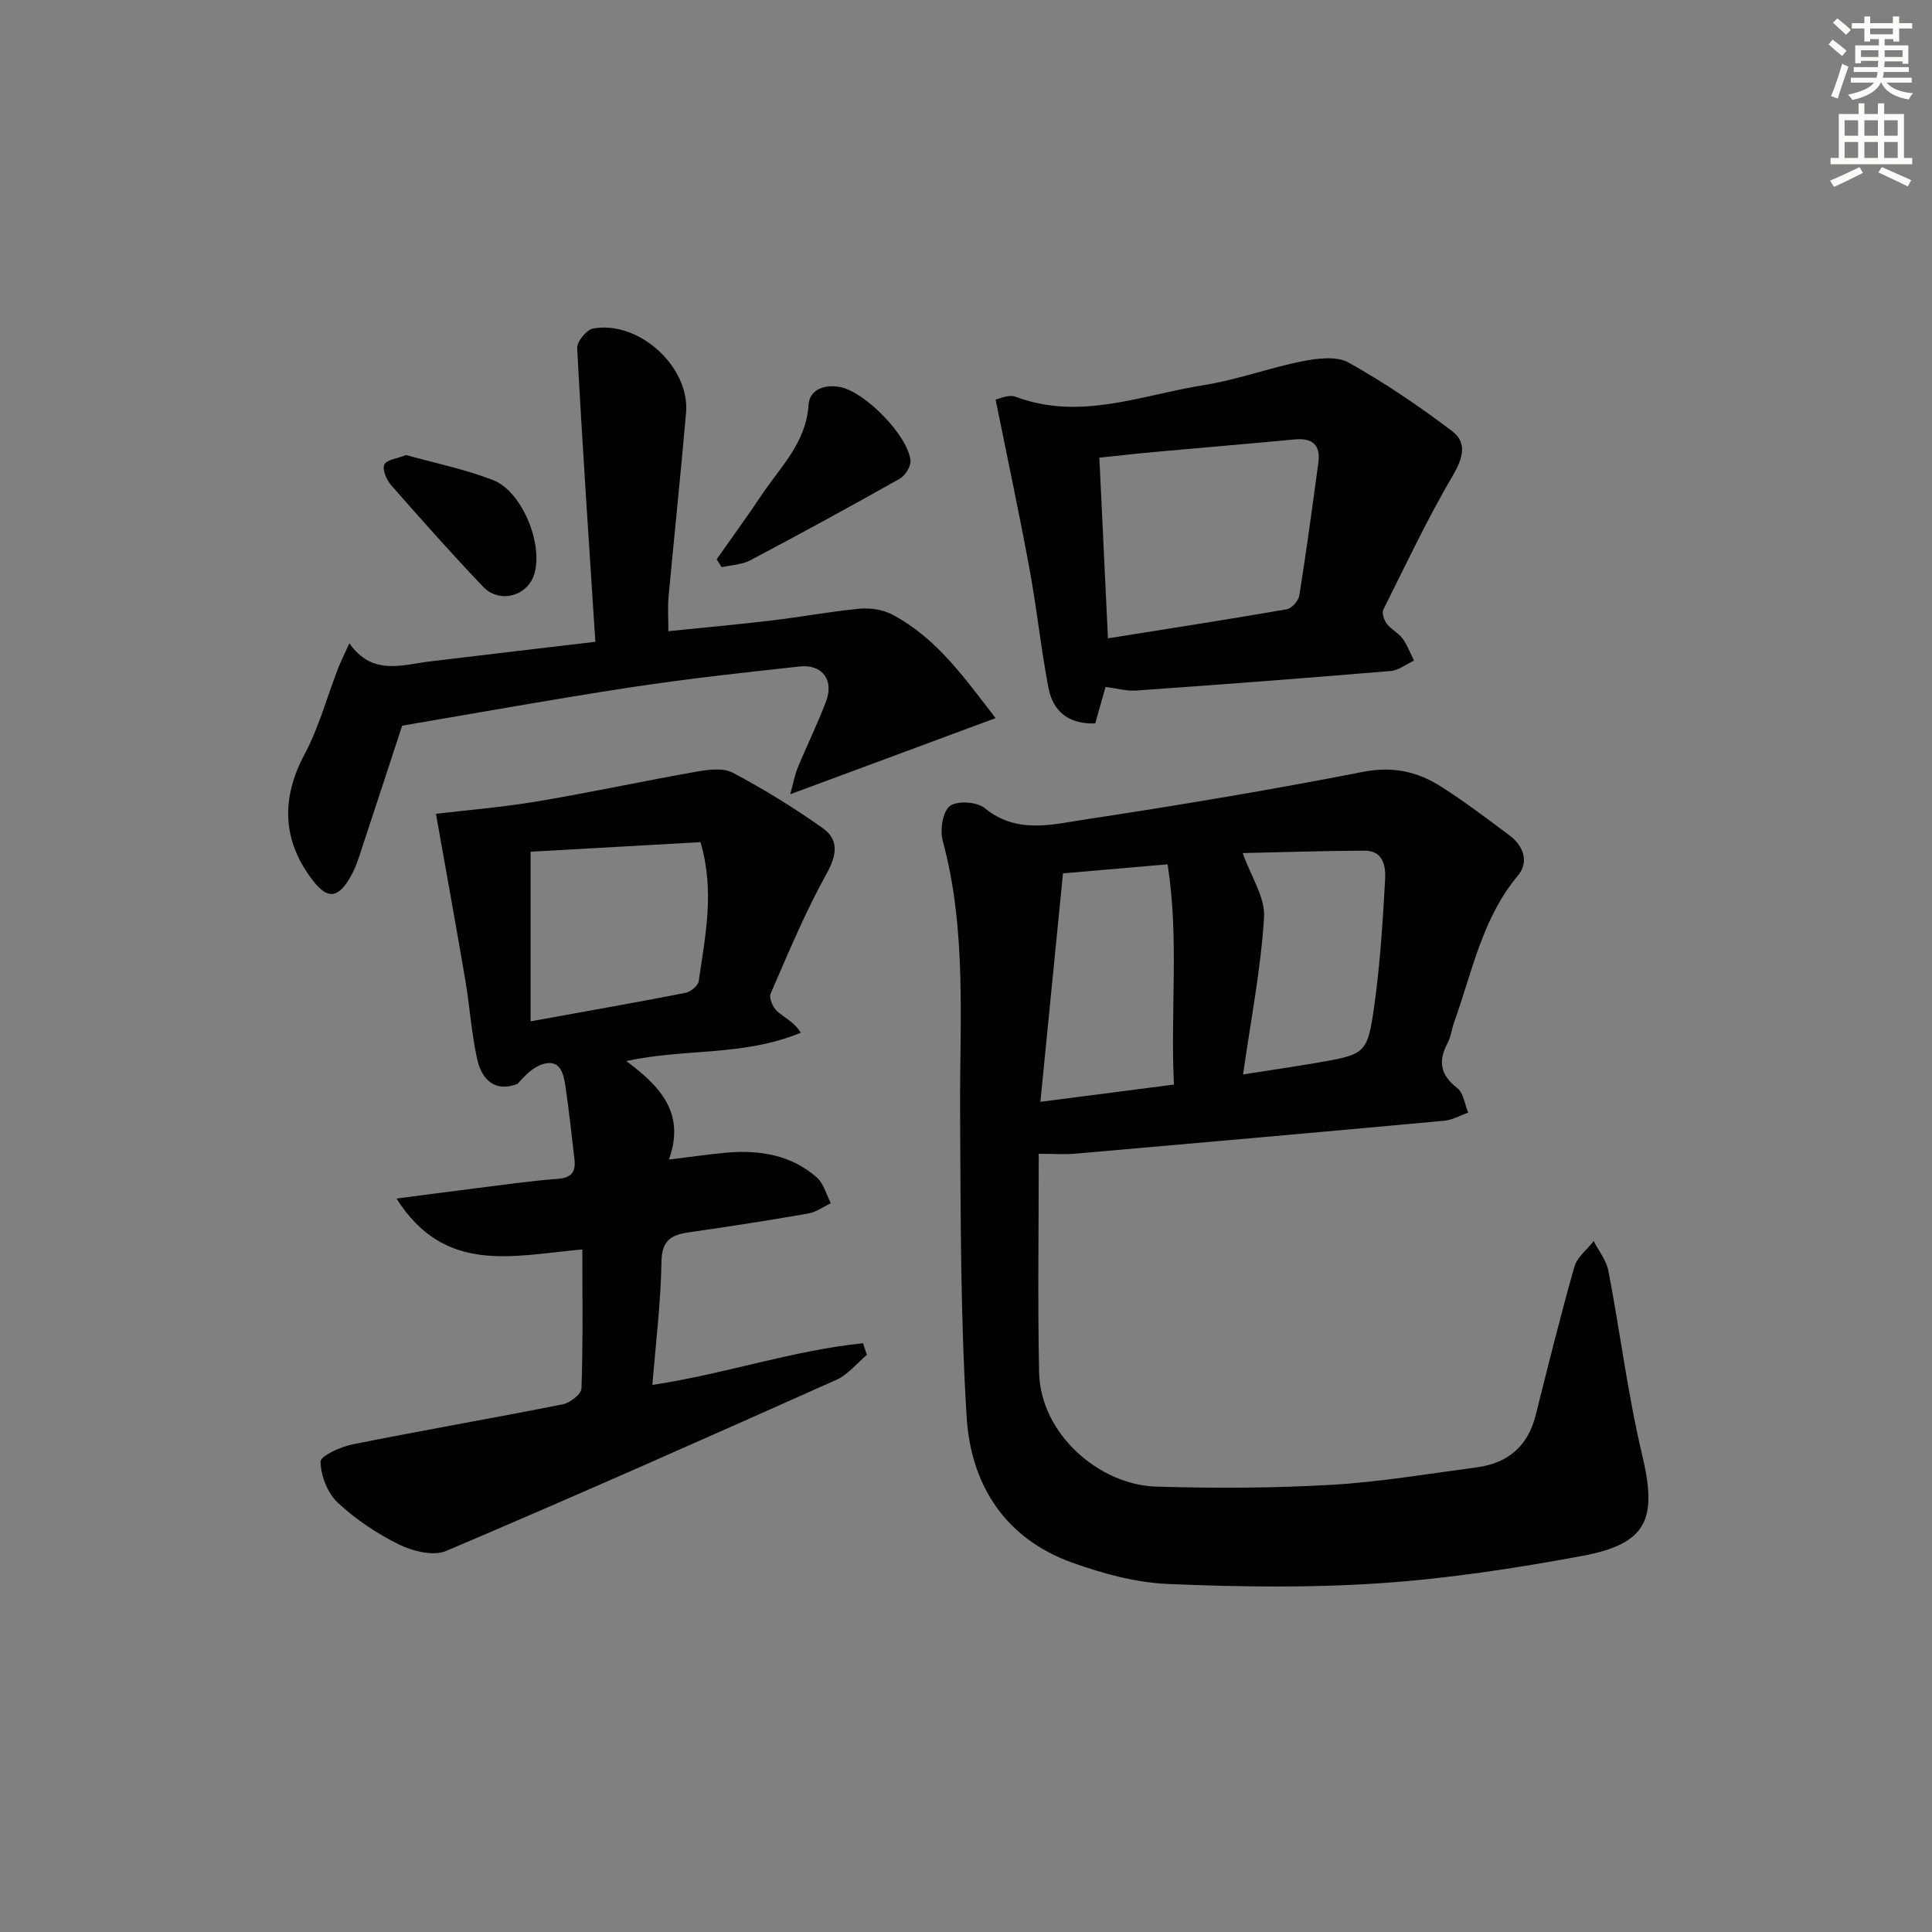 <svg enable-background="new 0 0 400 400" viewBox="0 0 400 400" xmlns="http://www.w3.org/2000/svg"><rect x="0" y="0" width="400" height="400" fill="#808080" stroke="none"/><g fill="#010100"><path d="m215.06 238.88c0 15.64-.23 30.42.07 45.19.26 12.87 12.51 23.34 24.15 23.71 12.1.38 24.25.33 36.32-.36 10.08-.58 20.1-2.29 30.14-3.62 6.4-.85 10.57-4.33 12.19-10.75 2.59-10.28 5.13-20.58 8.03-30.78.57-1.99 2.63-3.56 4-5.32 1.04 2.05 2.62 3.99 3.04 6.16 2.43 12.69 4.01 25.56 6.99 38.11 3.17 13.35 1.09 18.4-12.49 20.93-13.85 2.57-27.87 4.71-41.91 5.65-14.56.98-29.24.76-43.83.14-6.66-.28-13.46-2.15-19.79-4.42-13.9-4.98-20.97-16.15-21.83-30.1-1.31-21.04-1.24-42.18-1.36-63.28-.1-18.77 1.4-37.59-3.6-56.07-.6-2.22-.03-6 1.47-7.18 1.47-1.16 5.62-.9 7.22.41 6.66 5.47 14.02 3.39 21 2.33 19.18-2.9 38.32-6.11 57.36-9.83 6.12-1.2 11.22-.05 16.07 3.02 4.91 3.11 9.56 6.66 14.23 10.14 2.94 2.19 4.06 5.55 1.76 8.29-7.46 8.9-9.48 20.01-13.24 30.43-.51 1.41-.65 2.98-1.34 4.27-1.99 3.74-1.53 6.61 2 9.32 1.29 1 1.54 3.36 2.26 5.09-1.63.57-3.24 1.51-4.91 1.67-25.49 2.35-50.98 4.61-76.48 6.83-2.29.2-4.61.02-7.52.02zm5.02-58.06c-1.55 15.65-3.09 31.21-4.68 47.3 10.02-1.29 18.68-2.41 27.65-3.57-.75-15.4 1.09-30.34-1.31-45.6-7.51.64-14.4 1.24-21.66 1.87zm37.28 41.63c5.47-.86 10.18-1.54 14.86-2.34 10.6-1.82 10.9-1.81 12.35-12.19 1.19-8.51 1.71-17.14 2.2-25.73.16-2.77-.31-6.09-4.27-6.07-8.67.04-17.34.33-25.21.5 1.73 4.9 4.67 9.18 4.42 13.27-.64 10.55-2.7 21.02-4.35 32.56z"/><path d="m179.48 280.51c-2.09 1.75-3.92 4.1-6.32 5.17-26.84 11.99-53.71 23.92-80.77 35.42-2.65 1.13-6.93.07-9.78-1.33-4.58-2.25-8.99-5.21-12.71-8.69-2.1-1.97-3.47-5.55-3.54-8.45-.03-1.18 4.14-3.09 6.62-3.59 14.48-2.9 29.04-5.41 43.52-8.29 1.51-.3 3.85-2.11 3.89-3.28.32-9.42.18-18.86.18-28.79-14.49 1.31-28.51 5.24-38.48-10.53 6.23-.81 11.63-1.54 17.03-2.21 5.44-.68 10.87-1.47 16.33-1.87 2.92-.21 3.8-1.49 3.48-4.11-.61-5.08-1.12-10.18-1.89-15.25-.37-2.47-1.08-5.4-4.53-4.43-2.03.57-3.74 2.26-5.33 4.1-4.59 1.85-7.41-.74-8.38-5.07-1.19-5.31-1.52-10.81-2.43-16.19-1.96-11.51-4.05-23-6.11-34.63 6.38-.76 13.77-1.36 21.05-2.58 10.95-1.84 21.81-4.2 32.75-6.12 2.49-.44 5.6-.89 7.63.18 6.41 3.39 12.63 7.23 18.56 11.42 3.49 2.46 3.06 5.59.86 9.55-4.42 7.95-7.92 16.42-11.56 24.78-.39.89.46 2.85 1.34 3.63 1.59 1.42 3.64 2.32 4.9 4.47-12.02 4.94-23.93 3.19-36.12 5.86 6.74 5.04 12.37 10.6 8.82 20.4 4.75-.58 8.3-1.11 11.87-1.43 6.86-.61 13.39.44 18.73 5.1 1.44 1.26 1.98 3.55 2.93 5.37-1.56.73-3.06 1.84-4.7 2.13-8.17 1.42-16.36 2.7-24.57 3.87-3.68.52-5.73 1.58-5.8 6.09-.13 8.41-1.18 16.81-1.88 25.52 15-2.25 29.02-7.14 43.61-8.63.26.82.53 1.62.8 2.41zm-69.63-104.17v35.12c10.95-1.99 21.53-3.85 32.08-5.9 1.06-.21 2.59-1.47 2.73-2.41 1.32-9.26 3.38-18.54.37-28.79-11.45.64-22.96 1.29-35.18 1.98z"/><path d="m123.26 132.88c-1.34-20.76-2.7-40.78-3.76-60.8-.07-1.34 1.93-3.81 3.28-4.06 9.47-1.74 20.08 7.94 19.26 17.42-1.1 12.74-2.45 25.46-3.63 38.19-.19 2.1-.03 4.23-.03 7.05 7.27-.74 14.31-1.38 21.32-2.21 6.08-.72 12.12-1.86 18.22-2.44 2.21-.21 4.81.16 6.75 1.18 9.27 4.86 15.04 13.18 21.46 21.47-14.41 5.34-27.97 10.37-42.52 15.76.65-2.36.94-4.03 1.58-5.57 1.9-4.6 4.12-9.07 5.86-13.73 1.63-4.37-.82-7.65-5.49-7.15-11.71 1.26-23.44 2.56-35.08 4.33-15.88 2.42-31.68 5.29-47.22 7.92-2.97 9.05-5.98 18.31-9.05 27.55-.47 1.41-1.08 2.81-1.84 4.08-2.48 4.15-4.59 4.27-7.52.52-6.45-8.26-6.68-17.06-1.81-26.19 2.98-5.58 4.65-11.86 6.95-17.81.58-1.49 1.31-2.92 2.34-5.19 4.78 6.75 10.82 4.46 16.63 3.75 10.84-1.32 21.71-2.58 34.3-4.07z"/><path d="m228.9 142.23c-.76 2.67-1.47 5.16-2.15 7.55-5.66.18-8.76-2.63-9.67-7.33-1.56-8.13-2.41-16.4-3.91-24.54-2.12-11.5-4.57-22.94-7.04-35.18.59-.1 2.67-1.14 4.15-.58 13.41 5.03 26.14-.4 39.03-2.43 6.84-1.08 13.46-3.56 20.27-4.91 3.12-.62 7.11-1.14 9.62.25 7.47 4.17 14.61 9.03 21.44 14.19 3.17 2.39 2.26 5.6.14 9.22-5.26 8.98-9.73 18.43-14.38 27.76-.35.7.16 2.17.73 2.92.89 1.17 2.39 1.88 3.26 3.06 1 1.36 1.59 3.02 2.36 4.56-1.6.74-3.16 2.01-4.81 2.15-17.56 1.47-35.13 2.81-52.71 4.05-2.06.13-4.18-.48-6.33-.74zm.49-10.07c12.55-2 24.81-3.9 37.03-6.02 1.03-.18 2.42-1.76 2.59-2.85 1.46-9.14 2.7-18.32 3.94-27.5.5-3.68-1.24-5.16-4.91-4.81-9.76.92-19.53 1.73-29.29 2.62-3.7.34-7.4.77-11.14 1.16.61 12.74 1.18 24.8 1.78 37.4z"/><path d="m148.38 115.79c3.1-4.42 6.29-8.79 9.29-13.28 3.91-5.85 9.23-10.85 9.73-18.66.21-3.24 3.31-4.32 6.52-3.72 5.11.94 14.06 10.02 14.59 15.21.12 1.19-1.07 3.11-2.19 3.75-10.25 5.78-20.58 11.42-30.98 16.91-1.74.92-3.94.98-5.93 1.43-.34-.55-.68-1.09-1.03-1.64z"/><path d="m84.09 94.21c5.98 1.68 12.17 2.93 17.98 5.18 5.97 2.31 10.34 13.01 8.61 19.28-1.3 4.72-7.21 6.43-10.67 2.8-6.51-6.85-12.8-13.91-19.03-21.02-.96-1.09-1.88-3.24-1.41-4.26.46-1.02 2.68-1.25 4.52-1.98z"/></g><path d="m378.6 9.2.8-1c.9.7 1.9 1.4 2.9 2.3l-.9 1.1c-1.1-.9-2-1.7-2.8-2.4zm.5 10.7c.9-2.1 1.6-4.3 2.3-6.7.4.2.8.4 1.3.6-.7 2.1-1.5 4.2-2.2 6.6zm.4-15.2.9-.9c1 .8 2 1.6 2.8 2.4l-1 1c-1-.9-1.9-1.8-2.7-2.5zm12.5-1.3h1.2v1.4h2.7v1.1h-2.7v2.7h-1.2v-.5h-1.8v1.3h4.9v3.8h-1.2v-.5h-3.7c0 .4-.1.9-.1 1.2h5.1v1h-5.2c0 .5-.1.9-.2 1.2h6v1h-5.2c1.1 1.3 2.9 2 5.5 2.2-.4.4-.7.8-.9 1.3-2.9-.5-4.8-1.6-5.7-3.5h-.1c-.8 1.7-2.7 2.9-5.9 3.6-.2-.4-.6-.8-.9-1.1 2.8-.6 4.6-1.4 5.4-2.5h-4.8v-1h5.3c.1-.3.2-.7.2-1.2h-4.9v-1h5c0-.4 0-.8.1-1.3h-3.6v.5h-1.2v-3.7h4.9v-1.3h-1.8v.5h-1.2v-2.7h-2.6v-1.1h2.6v-1.4h1.2v1.4h4.7v-1.4zm-6.7 8.4h3.6c0-.4 0-.9 0-1.4h-3.6zm1.9-4.7h4.7v-1.2h-4.7zm6.7 3.3h-3.7v1.4h3.7z" fill="#fbfcfa"/><path d="m384.7 21.4h1.3v2.2h2.8v-2.2h1.3v2.2h4.1v9.1h1.7v1.3h-16.9v-1.3h1.7v-9.1h4.1v-2.2zm.3 13.2.7 1.2c-1.8.9-3.8 1.9-6 2.9-.2-.4-.5-.8-.8-1.3 2.4-1 4.4-2 6.1-2.8zm-3.1-6.5h2.8v-3.2h-2.8zm0 4.6h2.8v-3.3h-2.8zm4.1-4.6h2.8v-3.2h-2.8zm0 4.6h2.8v-3.3h-2.8v3.2zm3.6 1.9c2.1.9 4.1 1.8 6.1 2.7l-.7 1.3c-2.2-1.1-4.2-2-6.1-2.9zm3.3-9.7h-2.8v3.2h2.8zm-2.8 7.8h2.8v-3.3h-2.8z" fill="#fbfcfa"/></svg>